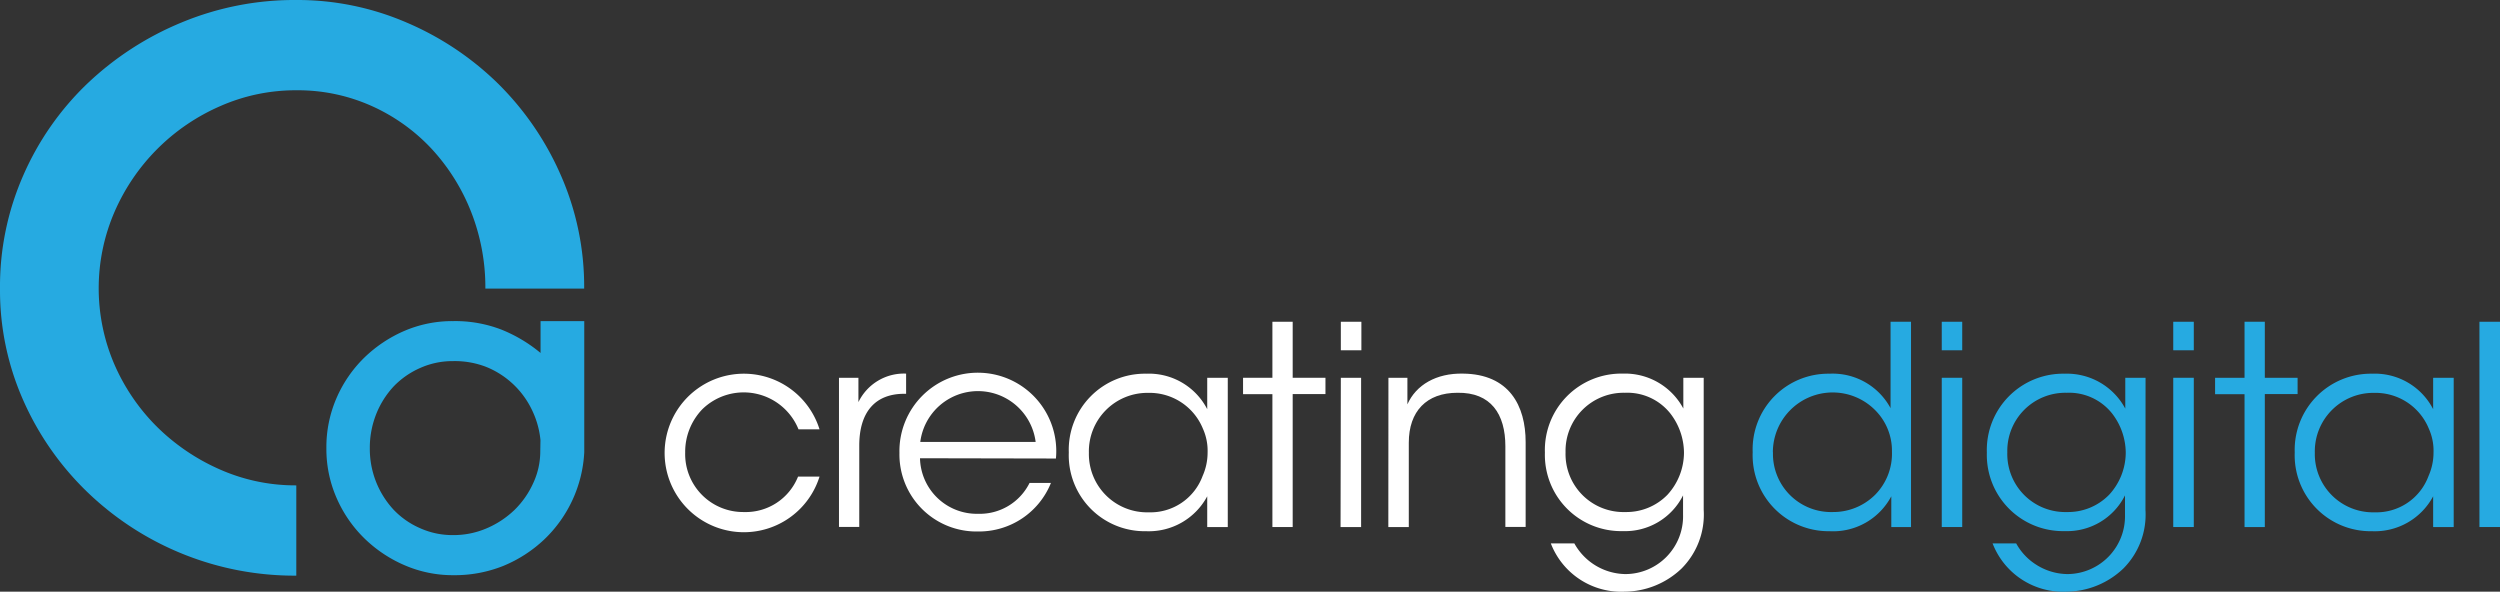 <svg xmlns="http://www.w3.org/2000/svg" viewBox="0 0 270 63.9"><rect x="0" y="0" width="270" height="63.9" fill="#333333" stroke="none"/><title>logo-cd-white</title><path d="M88.51,51.47a8.56,8.56,0,1,1,0-5.1H86.24a6.39,6.39,0,0,0-10.4-2.16A6.63,6.63,0,0,0,74,48.87a6.26,6.26,0,0,0,6.35,6.43,6.08,6.08,0,0,0,5.84-3.83Z" style="fill:#fff"/><path d="M90.61,40.8h2.1v2.63a5.46,5.46,0,0,1,5.15-3.08v2.18h-.21c-3.11,0-4.85,1.95-4.85,5.6v8.78H90.61Z" style="fill:#fff"/><path d="M99.36,49.49a6.14,6.14,0,0,0,6.29,6,6,6,0,0,0,5.54-3.33h2.31a8.37,8.37,0,0,1-7.85,5.24,8.32,8.32,0,0,1-8.51-8.48,8.47,8.47,0,1,1,16.9.6Zm12.49-1.76a6.28,6.28,0,0,0-12.46,0Z" style="fill:#fff"/><path d="M132.6,56.92h-2.22V53.6a7.15,7.15,0,0,1-6.59,3.77,8.2,8.2,0,0,1-8.36-8.5,8.22,8.22,0,0,1,8.36-8.51,7.08,7.08,0,0,1,6.59,3.83V40.8h2.22Zm-15-8a6.29,6.29,0,0,0,6.47,6.41,6,6,0,0,0,5.81-3.92,6.21,6.21,0,0,0,.54-2.54,5.8,5.8,0,0,0-.51-2.58,6.22,6.22,0,0,0-5.9-3.86,6.32,6.32,0,0,0-6.41,6.47Z" style="fill:#fff"/><path d="M137.42,42.57h-3.17V40.8h3.17V34.75h2.19V40.8h3.54v1.76h-3.54V56.92h-2.19Z" style="fill:#fff"/><path d="M144.81,40.8H147V56.92h-2.22Z" style="fill:#fff"/><path d="M149.95,40.8H152c0,.9,0,1.79,0,2.87.93-2.1,3.12-3.38,6-3.32,5,.05,6.77,3.47,6.77,7.4v9.16h-2.19V48.2c0-3.48-1.56-5.84-5.18-5.78-3.33,0-5.25,2-5.25,5.39v9.11h-2.21Z" style="fill:#fff"/><path d="M184,55.06a8.26,8.26,0,0,1-2.4,6.35,9,9,0,0,1-6.11,2.49,8.15,8.15,0,0,1-8-5.21h2.54A6.41,6.41,0,0,0,175.54,62a6.24,6.24,0,0,0,6.23-6.41V53.5a7,7,0,0,1-6.5,3.86,8.23,8.23,0,0,1-8.42-8.48,8.25,8.25,0,0,1,8.42-8.53,7.14,7.14,0,0,1,6.53,3.77V40.8H184Zm-14.92-6.19a6.26,6.26,0,0,0,6.47,6.43,6.18,6.18,0,0,0,4.53-1.86,6.77,6.77,0,0,0,1.79-4.56,7,7,0,0,0-1.47-4.22,5.93,5.93,0,0,0-4.91-2.24,6.27,6.27,0,0,0-6.41,6.41Z" style="fill:#fff"/><path d="M206.39,56.92h-2.13V53.6a7.11,7.11,0,0,1-6.65,3.77,8.2,8.2,0,0,1-8.32-8.53,8.17,8.17,0,0,1,8.29-8.48,7.1,7.1,0,0,1,6.6,3.72V34.75h2.21Zm-14.91-8.05a6.28,6.28,0,0,0,6.47,6.43,6.4,6.4,0,0,0,4.59-1.89,6.32,6.32,0,0,0,1.79-4.64,6.18,6.18,0,0,0-1.86-4.52,6.46,6.46,0,0,0-11,4.59Z" style="fill:#26aae1"/><path d="M209.71,34.75h2.21v3.08h-2.21Zm0,6.05h2.21V56.92h-2.21Z" style="fill:#26aae1"/><path d="M231.71,55.06a8.23,8.23,0,0,1-2.4,6.35,9,9,0,0,1-6.11,2.49,8.16,8.16,0,0,1-8-5.21h2.55a6.28,6.28,0,0,0,1.91,2.13A6.42,6.42,0,0,0,223.27,62a6.25,6.25,0,0,0,6.23-6.41V53.5a7,7,0,0,1-6.5,3.86,8.23,8.23,0,0,1-8.42-8.48A8.24,8.24,0,0,1,223,40.36a7.14,7.14,0,0,1,6.53,3.77V40.8h2.19Zm-14.92-6.19a6.26,6.26,0,0,0,6.47,6.43,6.18,6.18,0,0,0,4.52-1.86,6.74,6.74,0,0,0,1.8-4.56,7,7,0,0,0-1.47-4.22,5.93,5.93,0,0,0-4.91-2.24,6.27,6.27,0,0,0-6.41,6.41Z" style="fill:#26aae1"/><path d="M234.71,34.75h2.22v3.08h-2.22Zm0,6.05h2.22V56.92h-2.22Z" style="fill:#26aae1"/><path d="M242.41,42.57h-3.18V40.8h3.18V34.75h2.19V40.8h3.54v1.76H244.6V56.92h-2.19Z" style="fill:#26aae1"/><path d="M265,56.92h-2.22V53.6a7.14,7.14,0,0,1-6.59,3.77,8.2,8.2,0,0,1-8.36-8.5,8.23,8.23,0,0,1,8.36-8.51,7.08,7.08,0,0,1,6.59,3.83V40.8H265Zm-15-8a6.29,6.29,0,0,0,6.47,6.41,6,6,0,0,0,5.81-3.92,6.23,6.23,0,0,0,.54-2.54,5.81,5.81,0,0,0-.51-2.58,6.22,6.22,0,0,0-5.9-3.86A6.32,6.32,0,0,0,250,48.87Z" style="fill:#26aae1"/><path d="M267.78,34.75H270V56.92h-2.22Z" style="fill:#26aae1"/><rect x="144.81" y="34.75" width="2.22" height="3.08" style="fill:#fff"/><path d="M32,0A29.75,29.75,0,0,1,43.88,2.42,32.06,32.06,0,0,1,53.76,9a31.73,31.73,0,0,1,6.79,9.88,29.86,29.86,0,0,1,2.54,12.29H52.42a22.3,22.3,0,0,0-1.54-8.29,21.71,21.71,0,0,0-4.25-6.79,20.08,20.08,0,0,0-6.46-4.63A19.48,19.48,0,0,0,32,9.75a20.16,20.16,0,0,0-8.21,1.71A22,22,0,0,0,12.37,22.88a20.77,20.77,0,0,0,0,16.51A21.72,21.72,0,0,0,17,46.14a22.56,22.56,0,0,0,6.79,4.58A20.13,20.13,0,0,0,32,52.42v9.75a32.25,32.25,0,0,1-22.54-9,31.36,31.36,0,0,1-6.92-9.87A29.33,29.33,0,0,1,0,31.17,29.79,29.79,0,0,1,2.54,18.88,30.73,30.73,0,0,1,9.46,9,33.06,33.06,0,0,1,19.63,2.42,31.79,31.79,0,0,1,32,0Z" style="fill:#26aae1"/><path d="M48.94,34.68a13.86,13.86,0,0,1,5.22.92,15.82,15.82,0,0,1,4.22,2.52V34.68h4.72V48.84a14,14,0,0,1-4.32,9.42,14.4,14.4,0,0,1-4.43,2.86,14.11,14.11,0,0,1-5.41,1,13.1,13.1,0,0,1-5.21-1.06,14.29,14.29,0,0,1-4.37-2.91,13.77,13.77,0,0,1-3-4.35,13.14,13.14,0,0,1-1.11-5.39A13.3,13.3,0,0,1,36.34,43a13.72,13.72,0,0,1,3-4.37,14.4,14.4,0,0,1,4.37-2.91A13.11,13.11,0,0,1,48.94,34.68Zm9.43,12.84a9.61,9.61,0,0,0-.95-3.31,9.36,9.36,0,0,0-4.9-4.58A9.38,9.38,0,0,0,48.94,39a8.56,8.56,0,0,0-3.58.75,8.94,8.94,0,0,0-2.86,2,9.55,9.55,0,0,0-1.88,3,9.85,9.85,0,0,0-.68,3.66,9.66,9.66,0,0,0,2.56,6.63,8.77,8.77,0,0,0,2.86,2,8.52,8.52,0,0,0,3.58.75,9.05,9.05,0,0,0,3.66-.75,9.94,9.94,0,0,0,3-2,9.53,9.53,0,0,0,2-2.89,8.11,8.11,0,0,0,.75-3.4Z" style="fill:#26aae1"/></svg>